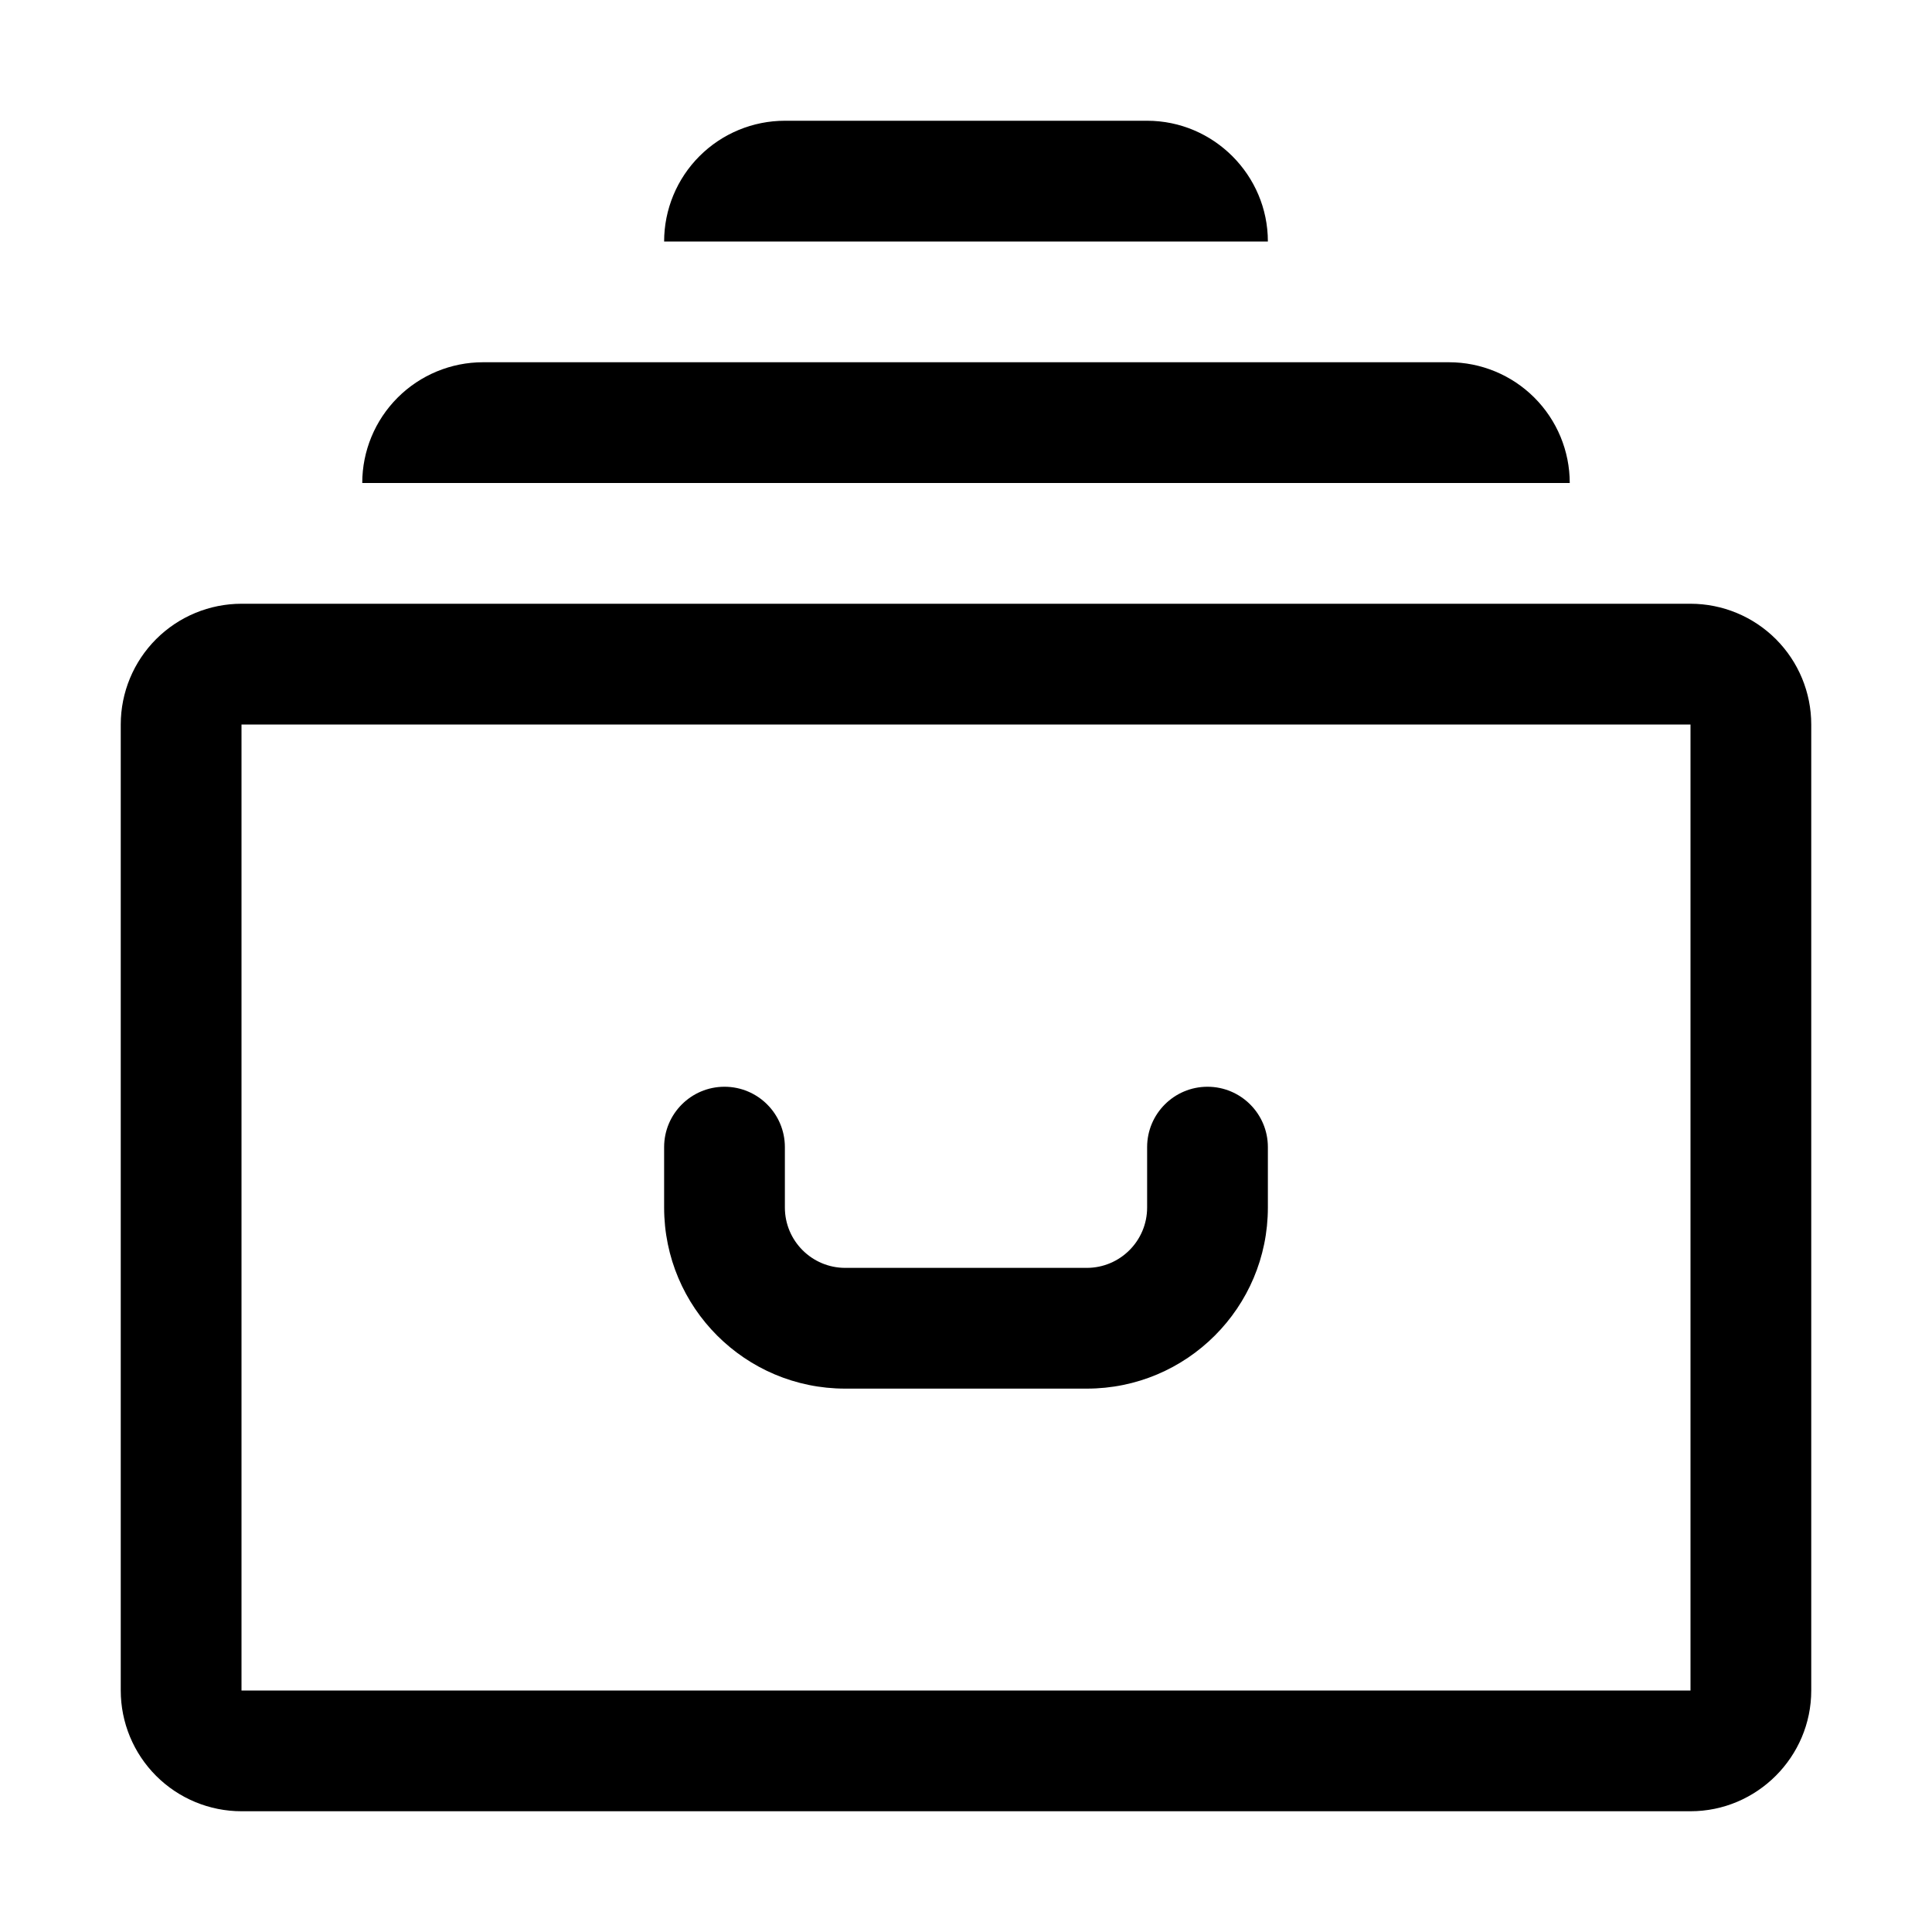 <svg width="32" height="32" viewBox="0 0 32 32" fill="none" xmlns="http://www.w3.org/2000/svg">
<path d="M21 4L11 4C11 3.47 11.211 2.961 11.586 2.586C11.961 2.211 12.47 2 13 2L19 2C20.1 2 21 2.9 21 4Z" fill="black"/>
<path d="M6 8C6 7.47 6.211 6.961 6.586 6.586C6.961 6.211 7.47 6 8 6L24 6C24.53 6 25.039 6.211 25.414 6.586C25.789 6.961 26 7.47 26 8L6 8Z" fill="black"/>
<path d="M12 18C12.552 18 13 18.448 13 19V20C13 20.552 13.448 21 14 21H18C18.552 21 19 20.552 19 20V19C19 18.448 19.448 18 20 18C20.552 18 21 18.448 21 19V20C21 21.657 19.657 23 18 23H14C12.343 23 11 21.657 11 20V19C11 18.448 11.448 18 12 18Z" fill="black"/>
<path fill-rule="evenodd" clip-rule="evenodd" d="M28 30C29.1 30 30 29.1 30 28L30 12C30 11.47 29.789 10.961 29.414 10.586C29.039 10.211 28.53 10 28 10L4 10C3.47 10 2.961 10.211 2.586 10.586C2.211 10.961 2 11.47 2 12V28C2 28.53 2.211 29.039 2.586 29.414C2.961 29.789 3.47 30 4 30L28 30ZM4 28L28 28L28 12L4 12L4 28Z" fill="black"/>
</svg>
